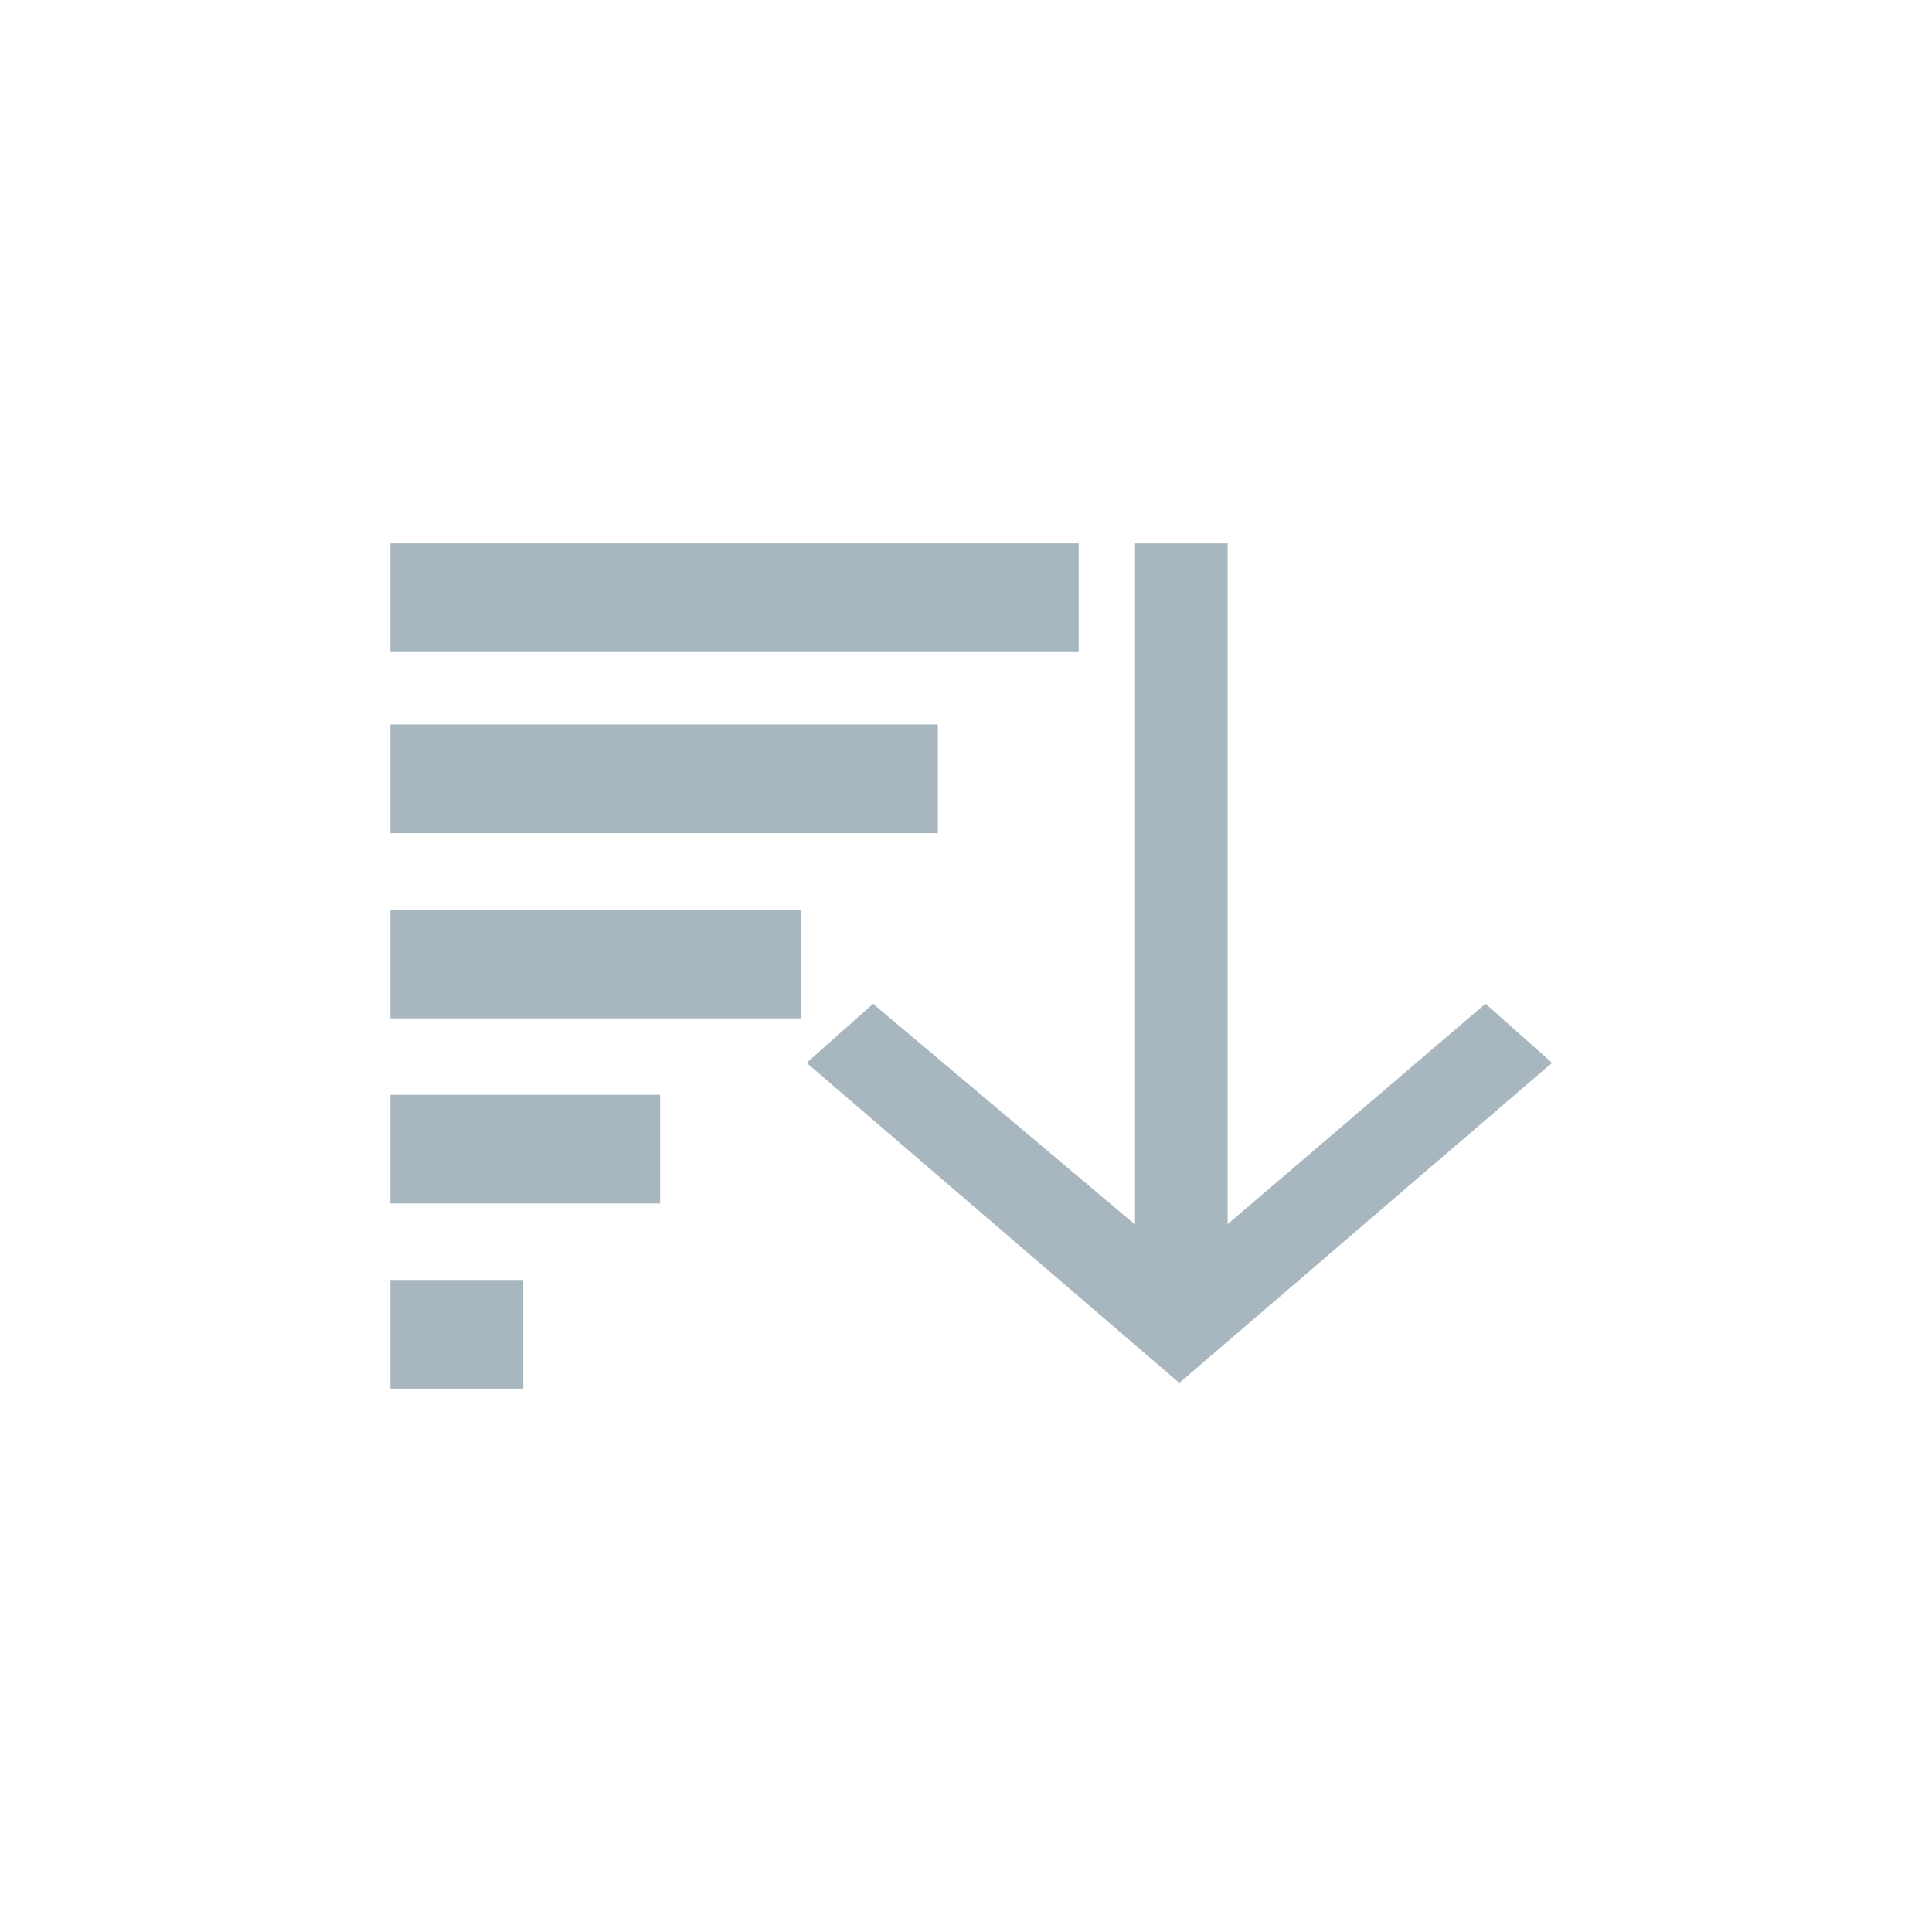 <?xml version="1.0" encoding="utf-8"?>
<!-- Generator: Adobe Illustrator 19.0.0, SVG Export Plug-In . SVG Version: 6.00 Build 0)  -->
<svg version="1.1" id="Layer_1" xmlns="http://www.w3.org/2000/svg" xmlns:xlink="http://www.w3.org/1999/xlink" x="0px" y="0px"
	 viewBox="-350 644 48 48" style="enable-background:new -350 644 48 48;" xml:space="preserve">
<style type="text/css">
	.st0{display:none;}
	.st1{display:inline;fill:#E6E7E8;}
	.st2{display:inline;}
	.st3{fill:none;stroke:#544841;stroke-width:8.061200e-02;stroke-miterlimit:10;}
	.st4{fill:#A7B6BF;stroke:#A7B6BF;stroke-miterlimit:10;}
</style>
<g id="bg" class="st0">
	<path class="st1" d="M-660.6,1336h-30.8c-4.7,0-8.6-3.9-8.6-8.6v-30.8c0-4.7,3.9-8.6,8.6-8.6h30.8c4.7,0,8.6,3.9,8.6,8.6v30.8
		C-652,1332.1-655.9,1336-660.6,1336z"/>
</g>
<g id="lines" class="st0">
	<g class="st2">
		<line class="st3" x1="-676" y1="1288.2" x2="-676" y2="1335.8"/>
		<line class="st3" x1="-684.9" y1="1288.2" x2="-684.9" y2="1335.8"/>
		<line class="st3" x1="-667.1" y1="1288.2" x2="-667.1" y2="1335.8"/>
		<line class="st3" x1="-655.3" y1="1288.2" x2="-655.3" y2="1335.8"/>
		<line class="st3" x1="-696.7" y1="1288.2" x2="-696.7" y2="1335.8"/>
		<line class="st3" x1="-699.8" y1="1312" x2="-652.2" y2="1312"/>
		<line class="st3" x1="-699.8" y1="1303.1" x2="-652.2" y2="1303.1"/>
		<line class="st3" x1="-699.8" y1="1320.9" x2="-652.2" y2="1320.9"/>
		<line class="st3" x1="-699.8" y1="1332.7" x2="-652.2" y2="1332.7"/>
		<line class="st3" x1="-699.8" y1="1291.3" x2="-652.2" y2="1291.3"/>
		<line class="st3" x1="-699.8" y1="1288.2" x2="-652.2" y2="1335.8"/>
		<line class="st3" x1="-699.8" y1="1335.8" x2="-652.2" y2="1288.2"/>
		<circle class="st3" cx="-676" cy="1312" r="12.5"/>
		<circle class="st3" cx="-676" cy="1312" r="20.7"/>
		<g id="_x31_20px_icon_102_">
			<path id="Rectangle_7_102_" class="st3" d="M-685.1,1335.8c-5.4,0-8.5,0-11.6-3.1c-3.1-3.1-3.1-6.2-3.1-11.6v-18.2
				c0-5.4,0-8.5,3.1-11.6s6.2-3.1,11.6-3.1h18.2c5.4,0,8.5,0,11.6,3.1s3.1,6.2,3.1,11.6v18.2c0,5.4,0,8.5-3.1,11.6
				c-3.1,3.1-6.2,3.1-11.6,3.1H-685.1z"/>
		</g>
		<path class="st3" d="M-676,1297.2"/>
		<circle class="st3" cx="-676" cy="1312" r="8.8"/>
		<path class="st3" d="M-669.3,1313.1c0.1-0.4,0.1-0.7,0.1-1.1s0-0.8-0.1-1.1c-0.5-2.8-2.7-5.1-5.6-5.6c-0.4-0.1-0.8-0.1-1.1-0.1
			c-0.4,0-0.8,0-1.1,0.1c-2.9,0.5-5.1,2.7-5.6,5.6c-0.1,0.4-0.1,0.7-0.1,1.1s0,0.8,0.1,1.1c0.5,2.9,2.7,5.1,5.6,5.6
			c0.4,0.1,0.7,0.1,1.1,0.1s0.8,0,1.1-0.1C-672,1318.2-669.8,1316-669.3,1313.1z"/>
	</g>
</g>
<g id="icon">
	<g>
		<rect x="-339.8" y="658" class="st4" width="16.1" height="1.7"/>
		<rect x="-339.8" y="662.5" class="st4" width="12.6" height="1.7"/>
		<rect x="-339.8" y="667.1" class="st4" width="9.2" height="1.7"/>
		<rect x="-339.8" y="671.7" class="st4" width="5.7" height="1.7"/>
		<rect x="-339.8" y="676.3" class="st4" width="2.3" height="1.7"/>
		<polygon class="st4" points="-313.1,669.6 -320,675.5 -320,658 -321.3,658 -321.3,675.5 -328.3,669.6 -329.2,670.4 -320.7,677.7 
			-312.2,670.4 		"/>
	</g>
</g>
</svg>
